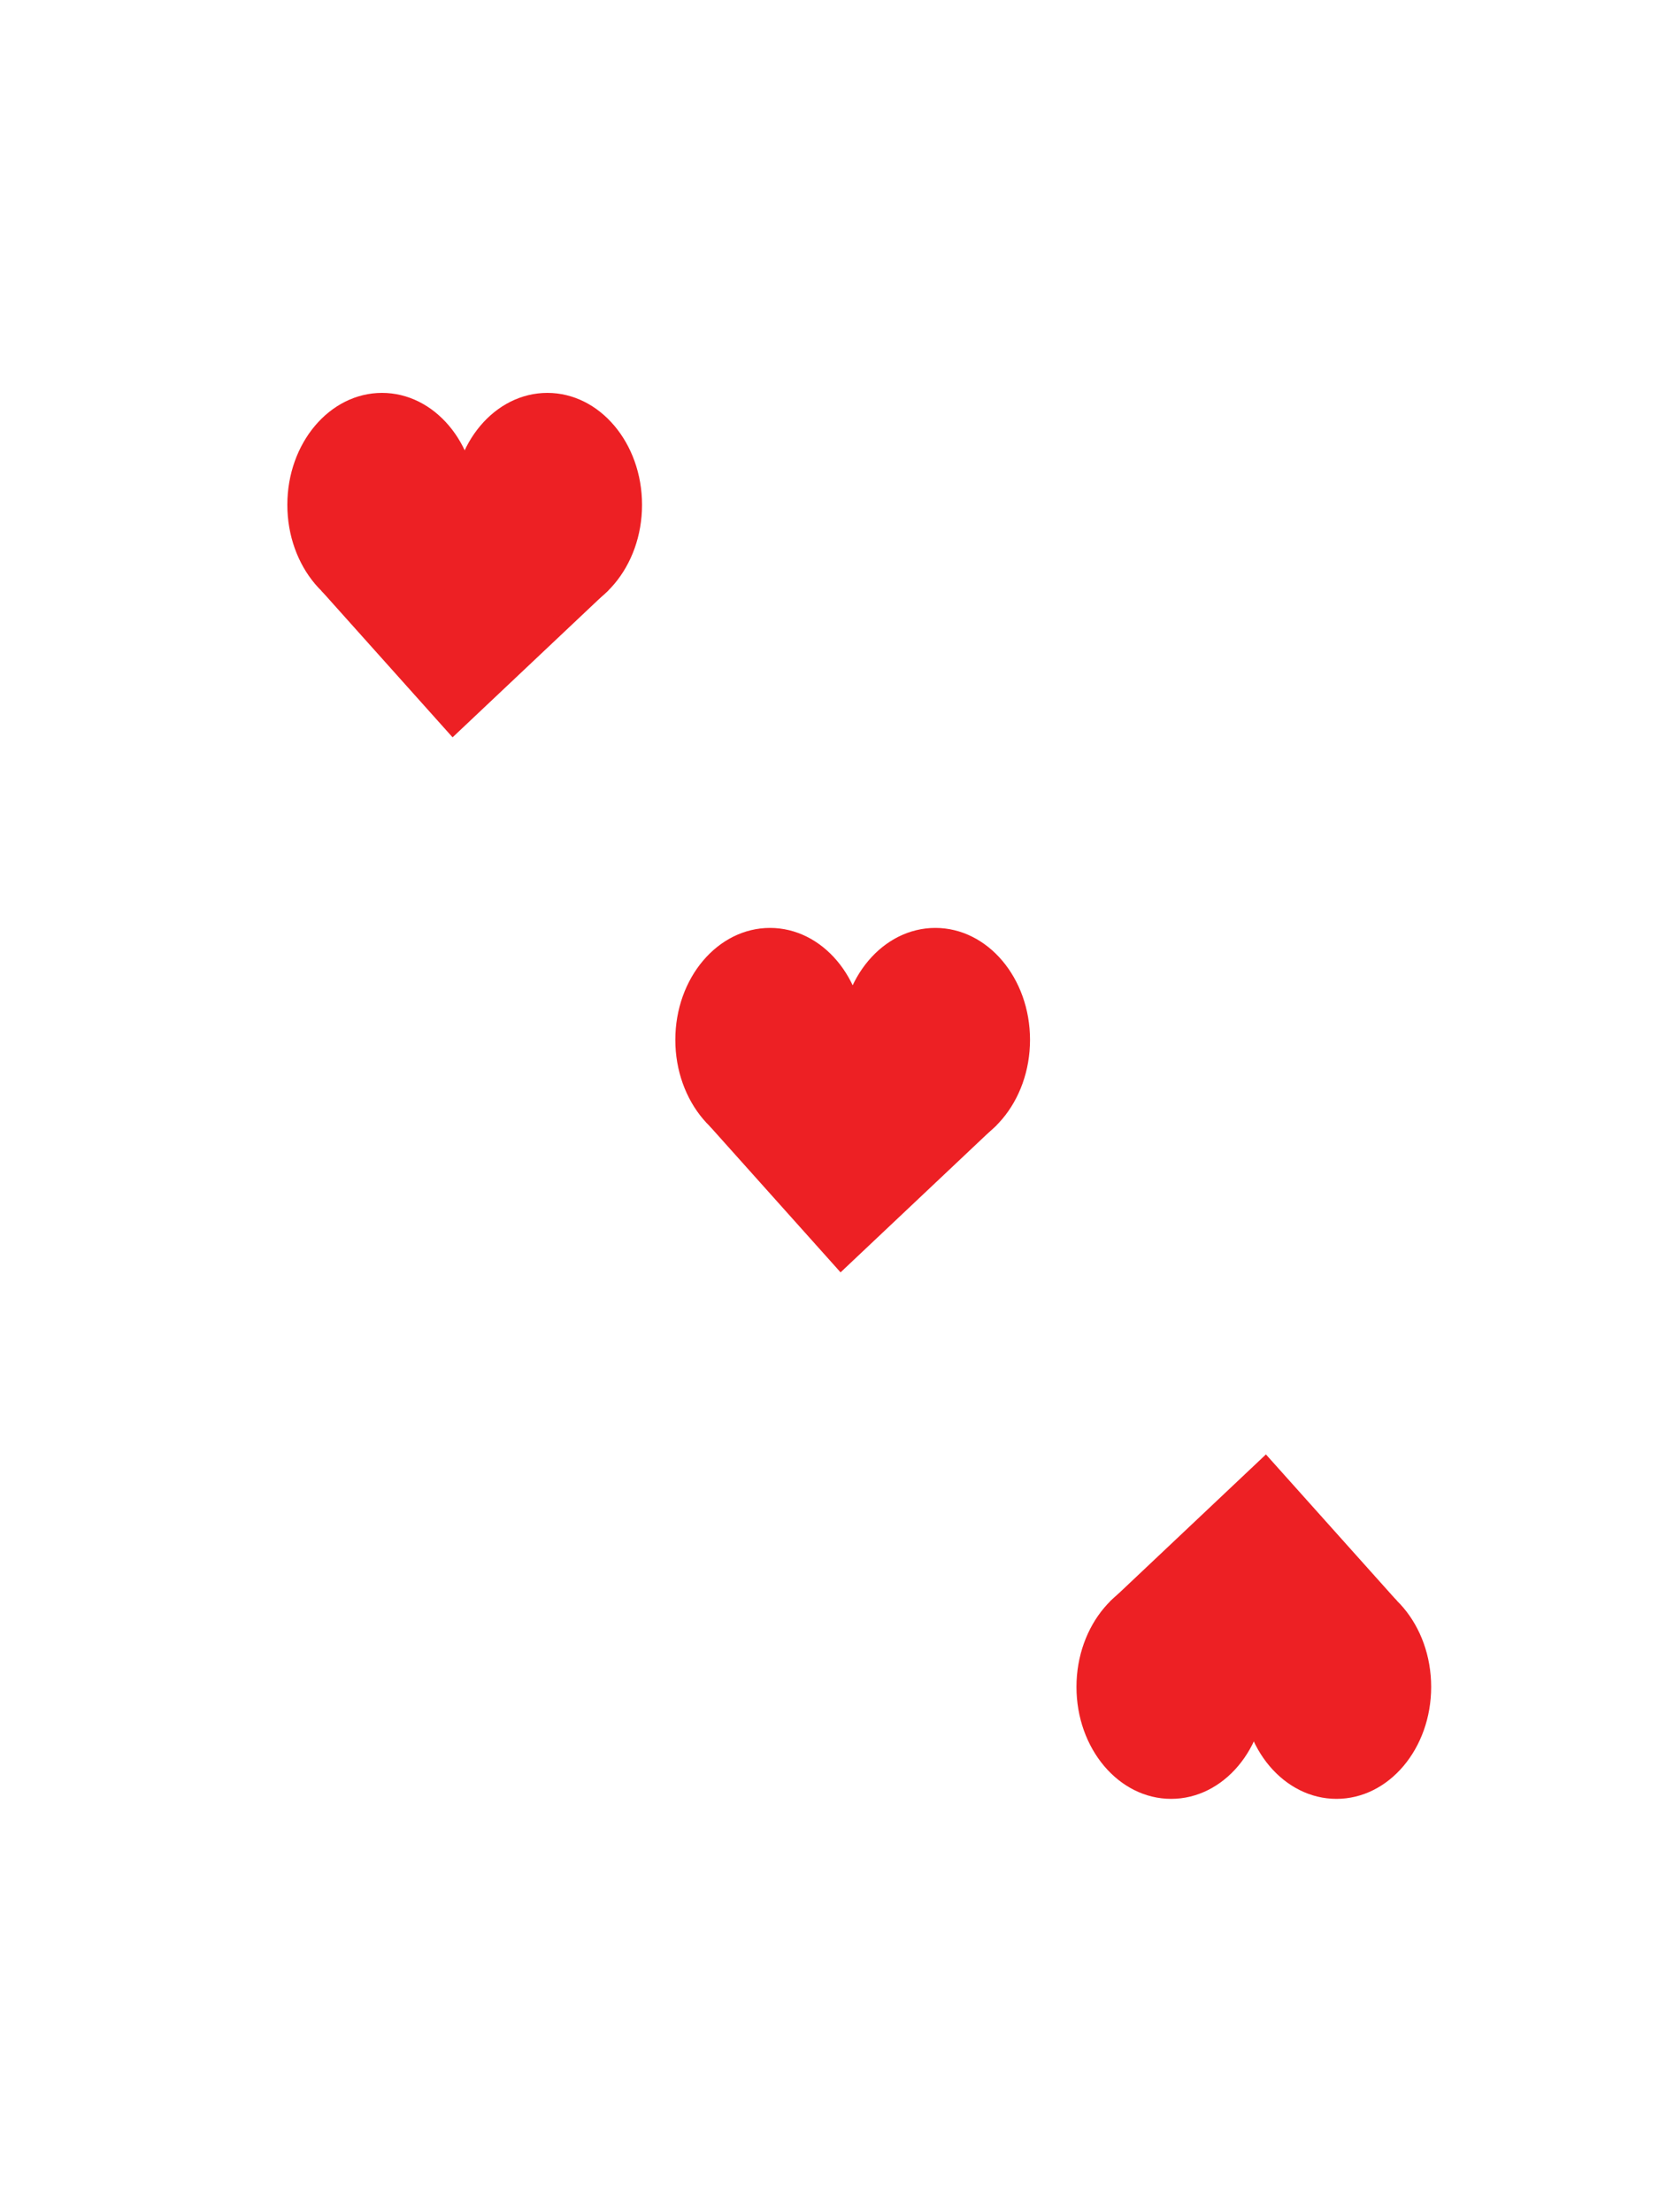 <svg xmlns="http://www.w3.org/2000/svg" viewBox="0 0 150 200"><defs><style>.cls-1{fill:#ed2024;}</style></defs><title>cards</title><g id="heart"><ellipse class="cls-1" cx="41.6" cy="51.71" rx="3.27" ry="4.77"/><polygon class="cls-1" points="29.06 53.41 40.92 66.66 55.04 53.33 29.06 53.41"/><ellipse class="cls-1" cx="49.49" cy="45.64" rx="8.56" ry="10.12"/><ellipse class="cls-1" cx="34.54" cy="45.64" rx="8.56" ry="10.12"/><ellipse class="cls-1" cx="76.68" cy="100.08" rx="3.27" ry="4.77"/><polygon class="cls-1" points="64.14 101.78 76 115.03 90.12 101.7 64.14 101.78"/><ellipse class="cls-1" cx="84.57" cy="94.01" rx="8.56" ry="10.12"/><ellipse class="cls-1" cx="69.62" cy="94.01" rx="8.56" ry="10.12"/><ellipse class="cls-1" cx="113.78" cy="146.43" rx="3.27" ry="4.77"/><polygon class="cls-1" points="126.32 144.74 114.46 131.49 100.34 144.82 126.32 144.74"/><ellipse class="cls-1" cx="105.89" cy="152.51" rx="8.56" ry="10.12"/><ellipse class="cls-1" cx="120.84" cy="152.51" rx="8.56" ry="10.12"/></g></svg>